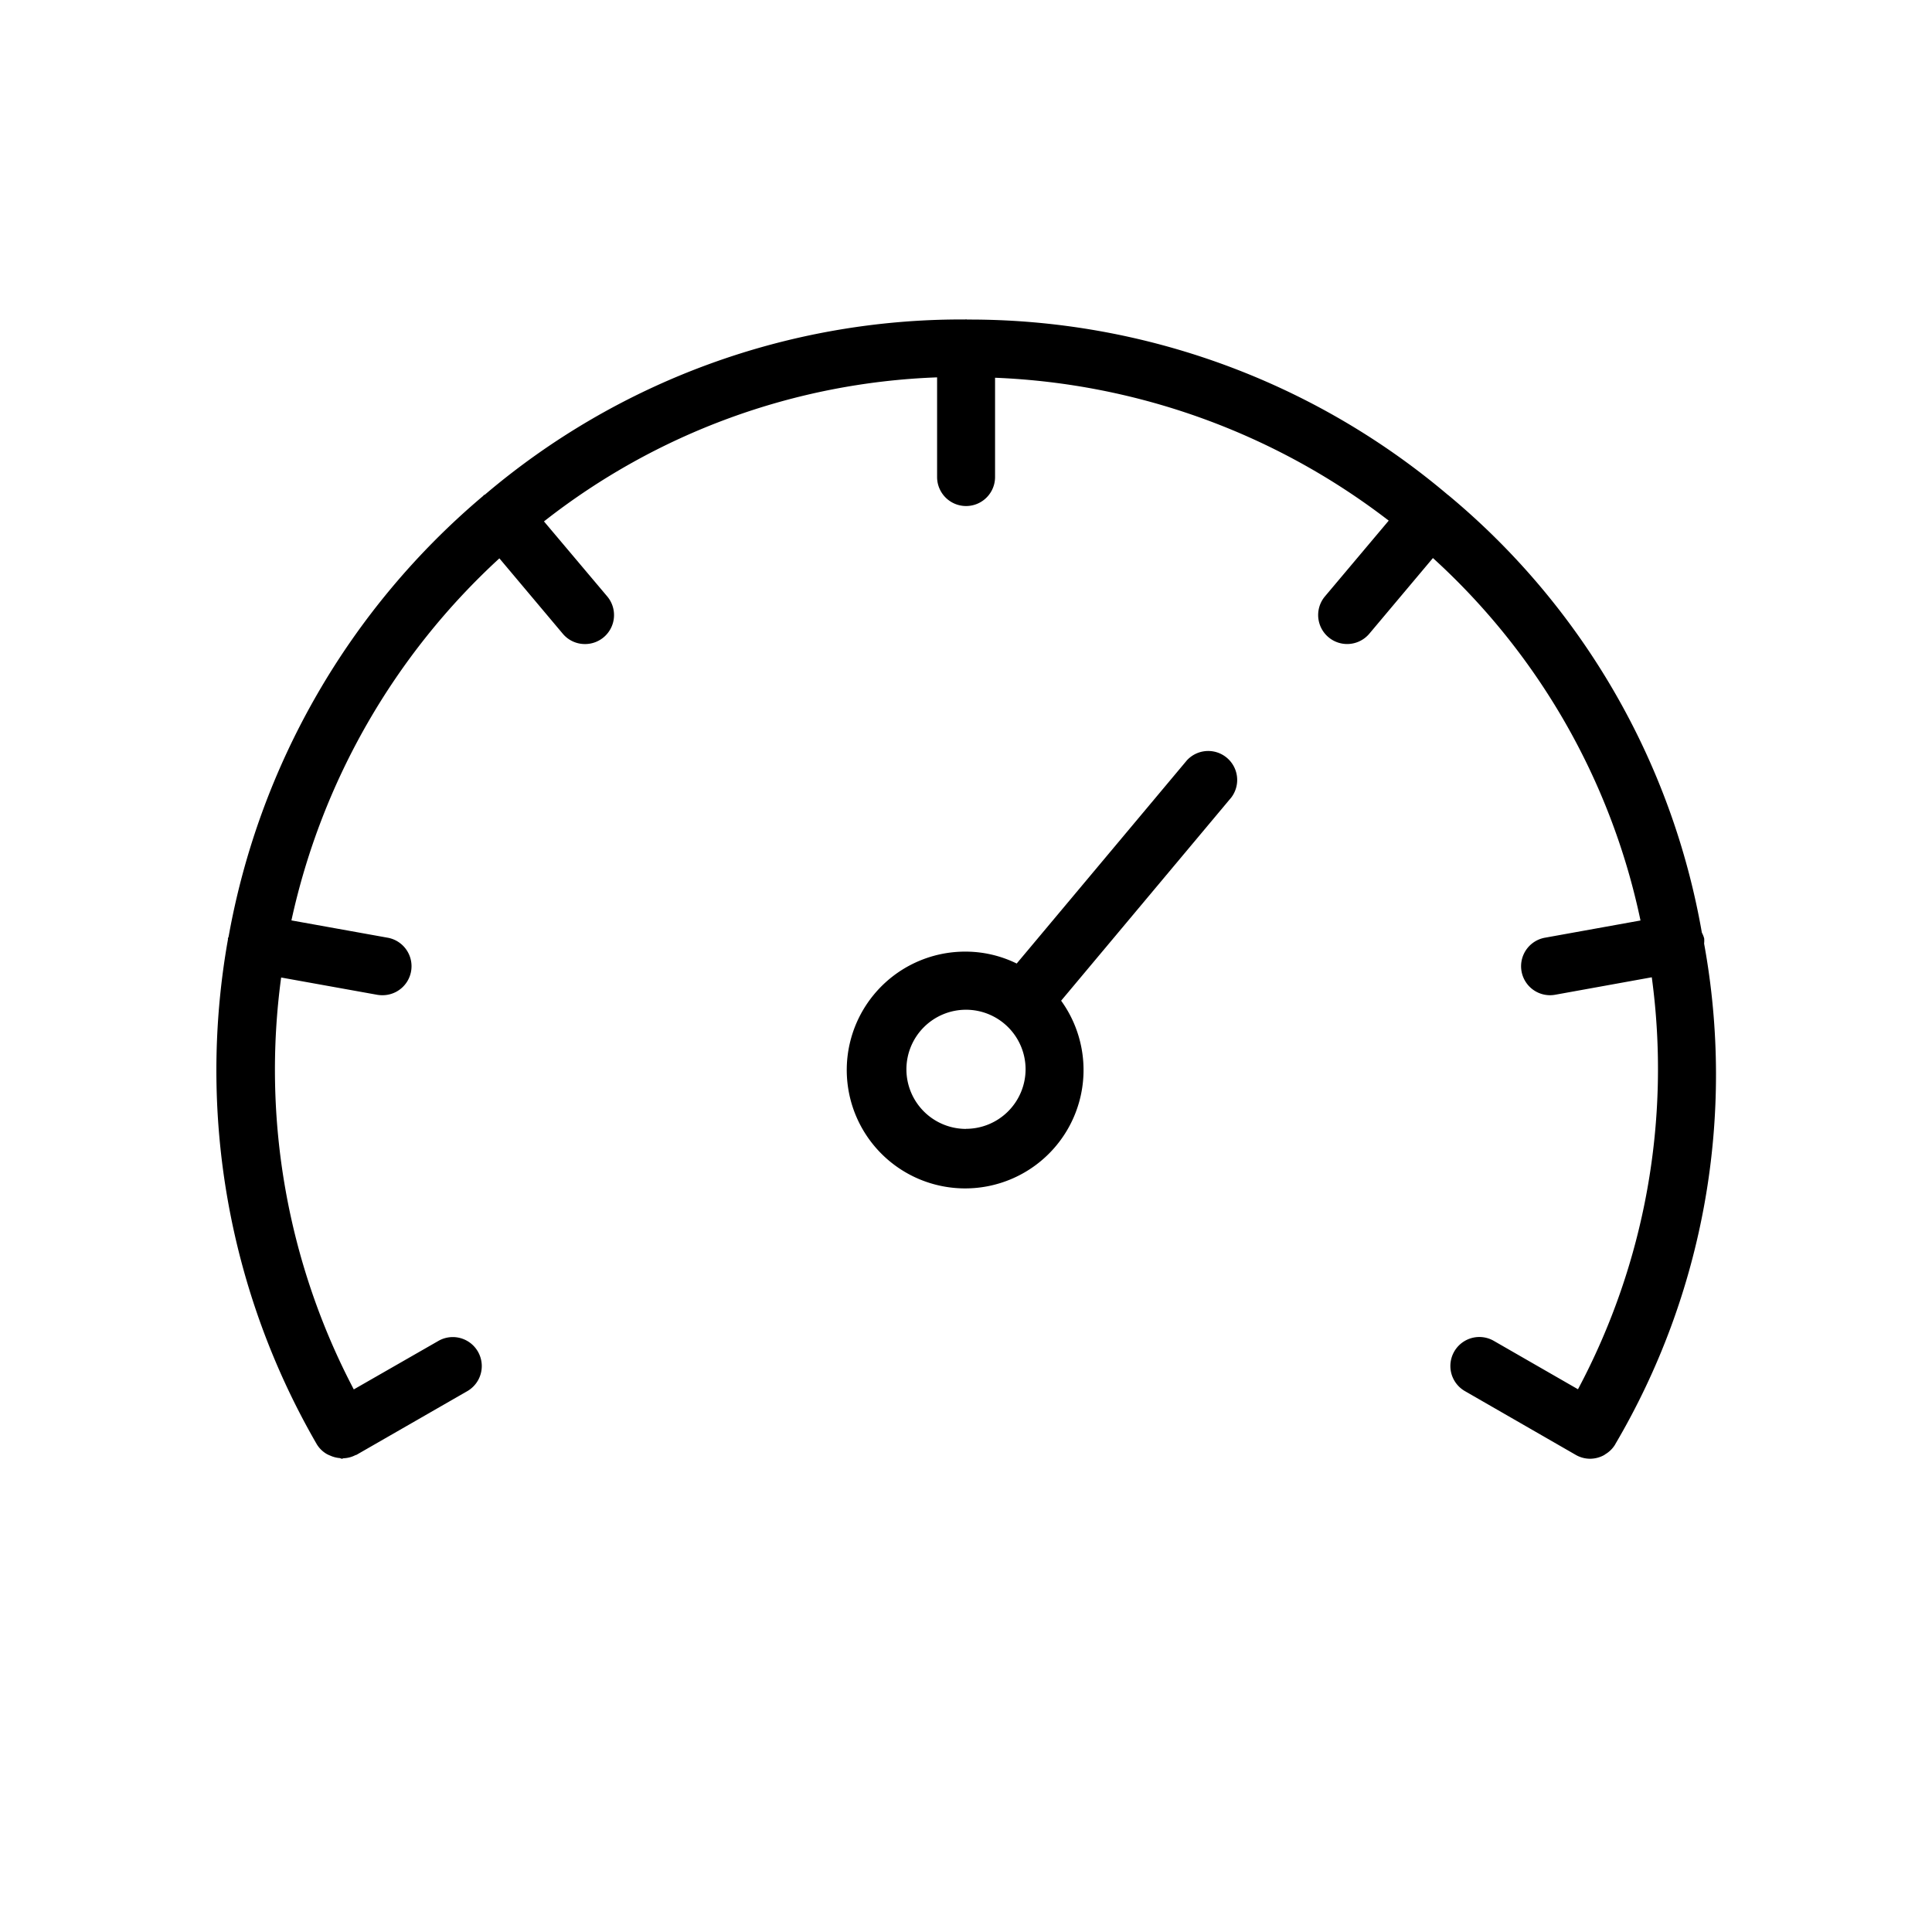 <svg xmlns="http://www.w3.org/2000/svg" viewBox="0 0 25 25"><path d="M20.902 18.687a9.422 9.422 0 0 0 1.149-6.477.354.354 0 0 0 .001-.067.361.361 0 0 0-.03-.075 9.483 9.483 0 0 0-3.28-5.66l-.003-.003h-.002a9.58 9.58 0 0 0-6.223-2.27l-.013-.003-.011.002a9.522 9.522 0 0 0-6.217 2.268l-.011.003c-.005.004-.007.01-.012.014a9.697 9.697 0 0 0-3.292 5.702c-.002.008-.007.014-.009.022 0 .006.002.011 0 .017a9.659 9.659 0 0 0 1.15 6.528.365.365 0 0 0 .126.125.344.344 0 0 0 .047.022.366.366 0 0 0 .12.032c.011 0 .021.009.033.009.007 0 .013-.005.02-.006a.367.367 0 0 0 .155-.041l.012-.003 1.439-.827a.375.375 0 0 0-.374-.65l-1.099.63a8.897 8.897 0 0 1-.94-5.33l1.24.223a.392.392 0 0 0 .067.006.375.375 0 0 0 .066-.745l-1.24-.223a8.947 8.947 0 0 1 2.691-4.685l.82.975a.373.373 0 0 0 .288.134.375.375 0 0 0 .287-.617l-.818-.97a8.75 8.75 0 0 1 5.087-1.864v1.29a.375.375 0 1 0 .75 0V4.888a8.933 8.933 0 0 1 5.094 1.849l-.825.98a.375.375 0 1 0 .574.483l.823-.979a8.773 8.773 0 0 1 2.686 4.69l-1.237.223a.375.375 0 0 0 .066.744.392.392 0 0 0 .067-.006l1.25-.226a8.813 8.813 0 0 1-.955 5.331l-1.094-.629a.375.375 0 0 0-.374.65l1.439.828a.37.37 0 0 0 .186.05.378.378 0 0 0 .186-.05l.007-.006a.368.368 0 0 0 .132-.13l.001-.003z"/><path d="M15.359 9.838l-2.203 2.63a1.503 1.503 0 0 0-.655-.154 1.532 1.532 0 1 0 1.23.635l2.203-2.631a.375.375 0 0 0-.575-.48zm-2.858 4.77a.771.771 0 1 1 .77-.772.772.772 0 0 1-.77.771z"/></svg>